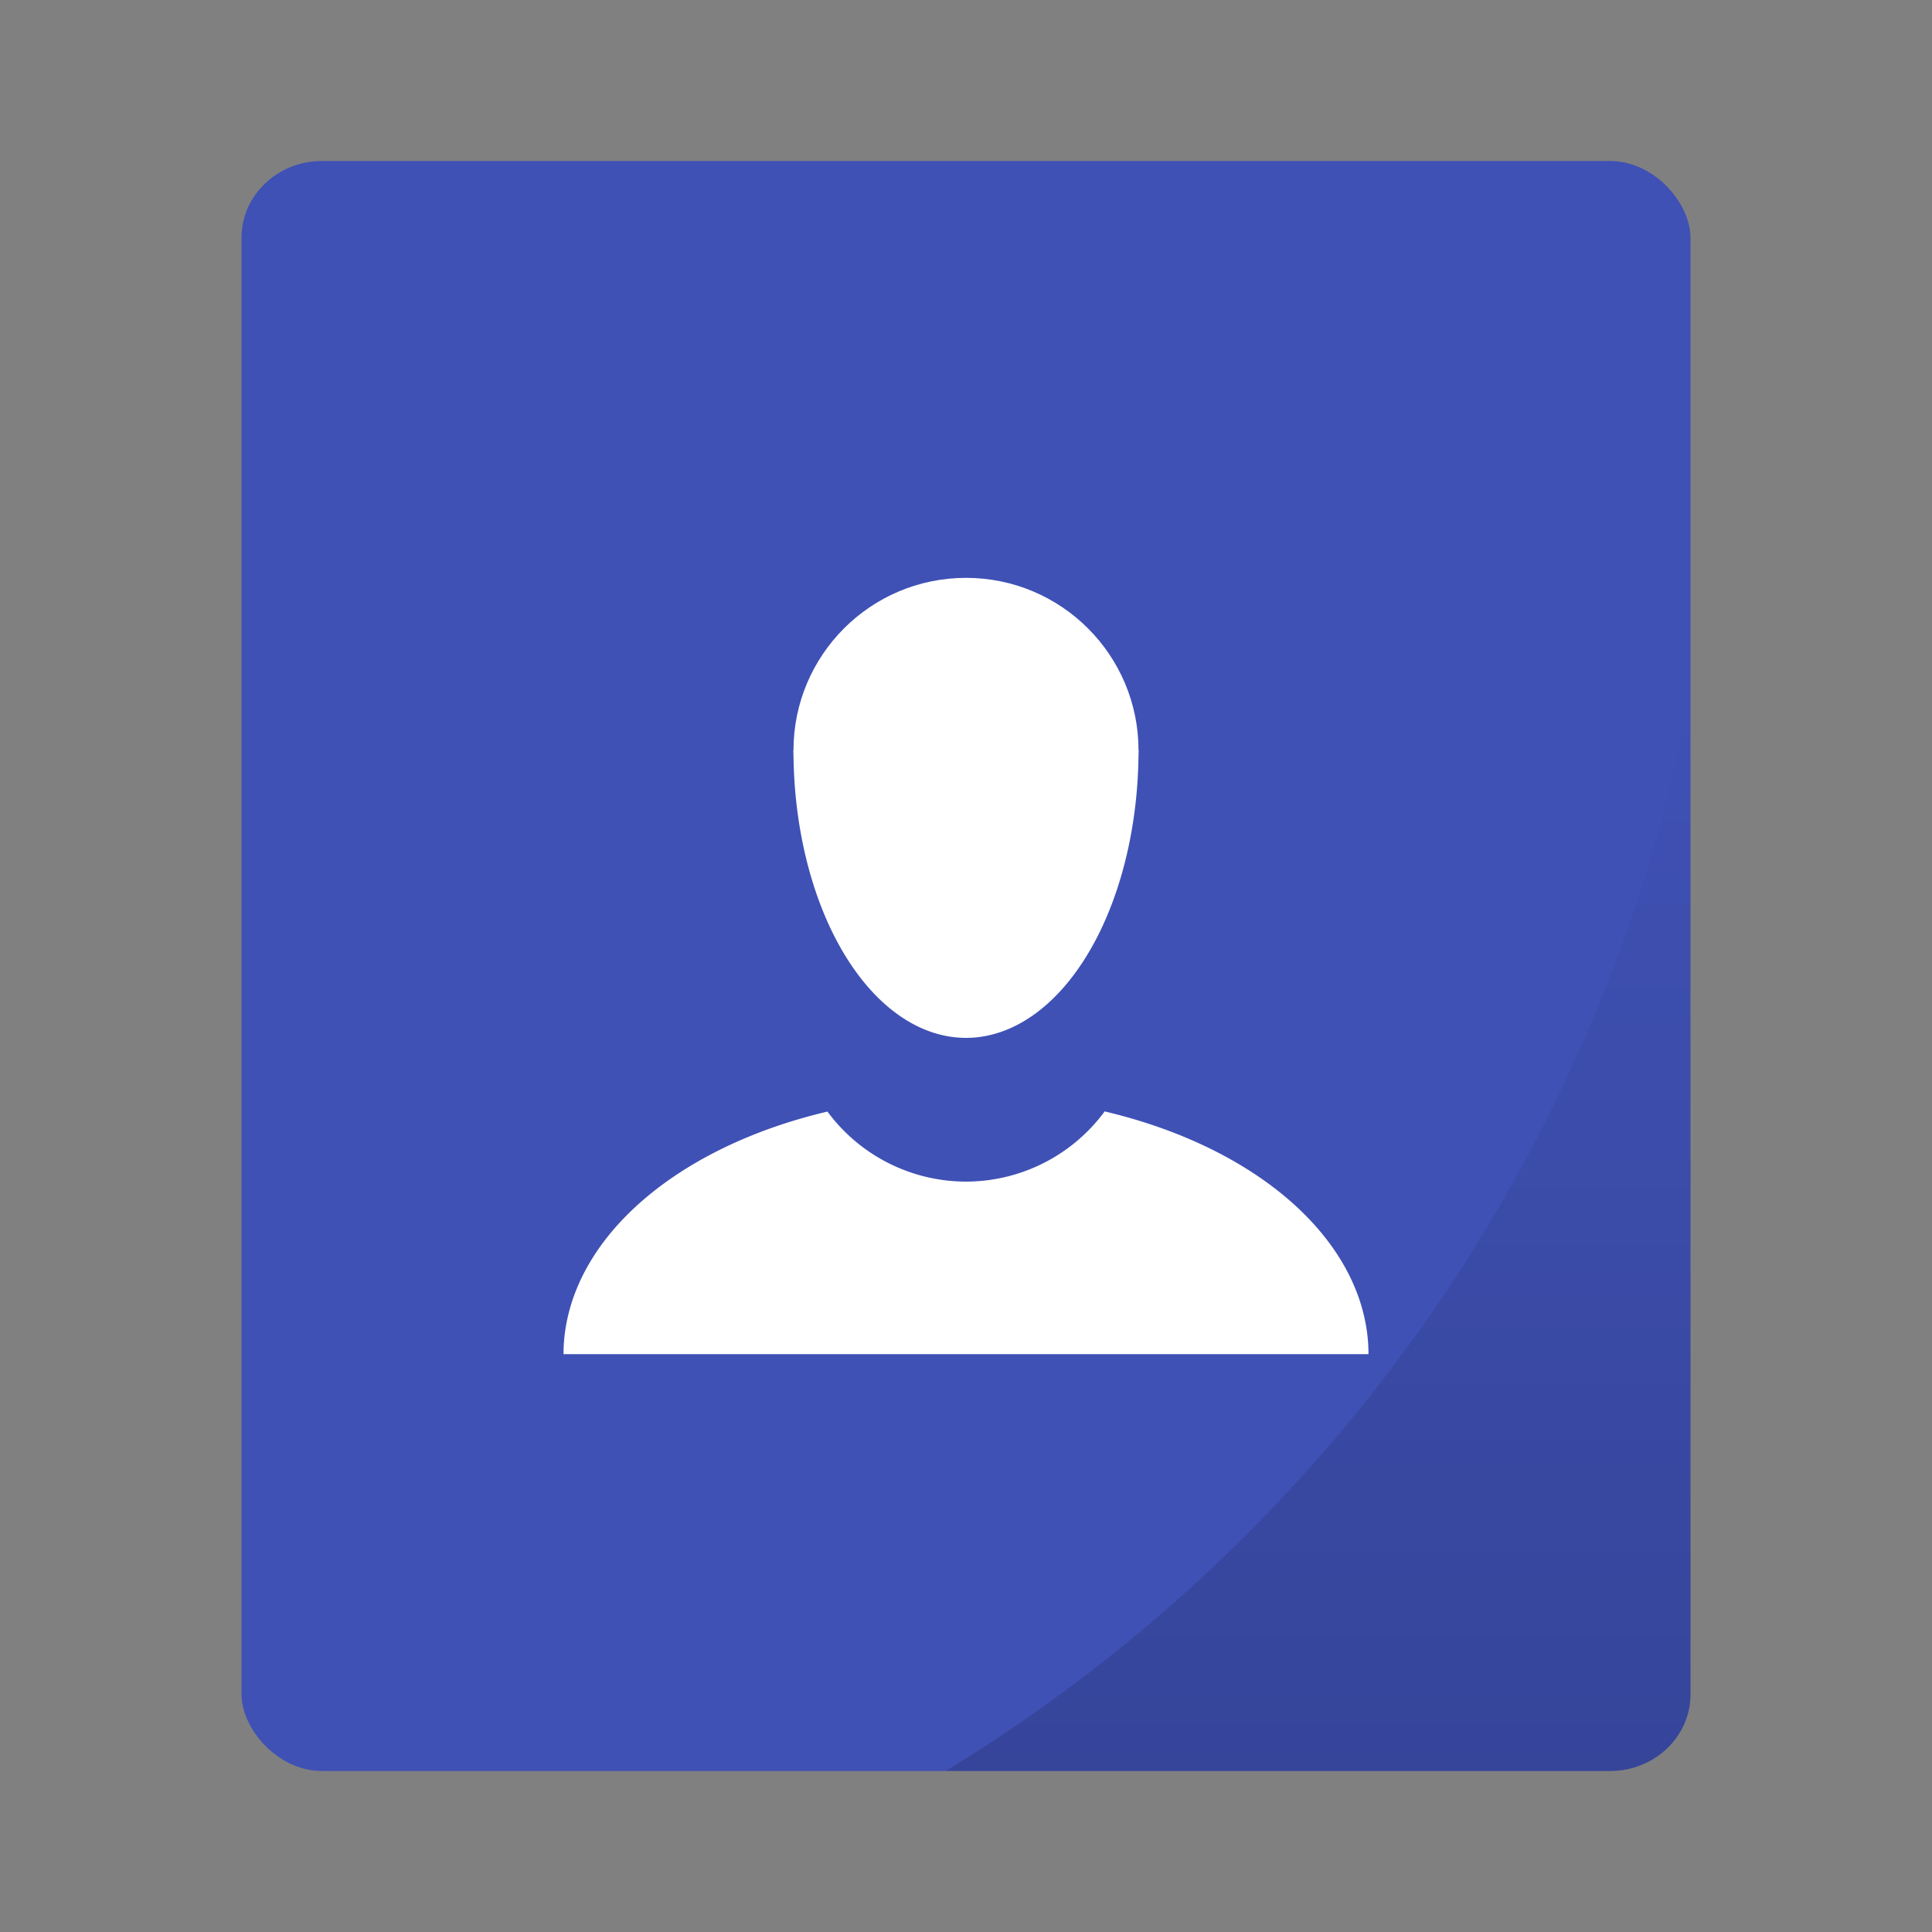 <svg xmlns="http://www.w3.org/2000/svg" xmlns:xlink="http://www.w3.org/1999/xlink" width="48" height="48"><rect width="100%" height="100%" fill="#808080" stroke="none"/><g paint-order="markers stroke fill"><rect rx="2" ry="1.905" y="4" x="6" height="40" width="36" fill="#3f51b5"/><path d="M42 17.242A40 40 0 0 1 23.494 44H40c1.108 0 2-.85 2-1.904z" opacity=".15" fill="url(#a)"/></g><defs><linearGradient xlink:href="#b" id="a" x1="32.747" y1="44" x2="32.747" y2="17.242" gradientUnits="userSpaceOnUse"/><linearGradient id="b"><stop offset="0"/><stop offset="1" stop-opacity="0"/></linearGradient></defs><g transform="matrix(1.25 0 0 1.25 -6 -2.607)" fill="#fff" paint-order="stroke markers fill"><path d="M26.756 24.176A3.429 3.429 0 0 1 24 25.571a3.429 3.429 0 0 1-2.754-1.392A8 5.143 0 0 0 16 29h16a8 5.143 0 0 0-5.244-4.824z"/><circle r="3.429" cy="17" cx="24"/><path d="M20.571 17A3.429 5.714 0 0 0 24 22.714 3.429 5.714 0 0 0 27.429 17z"/></g></svg>